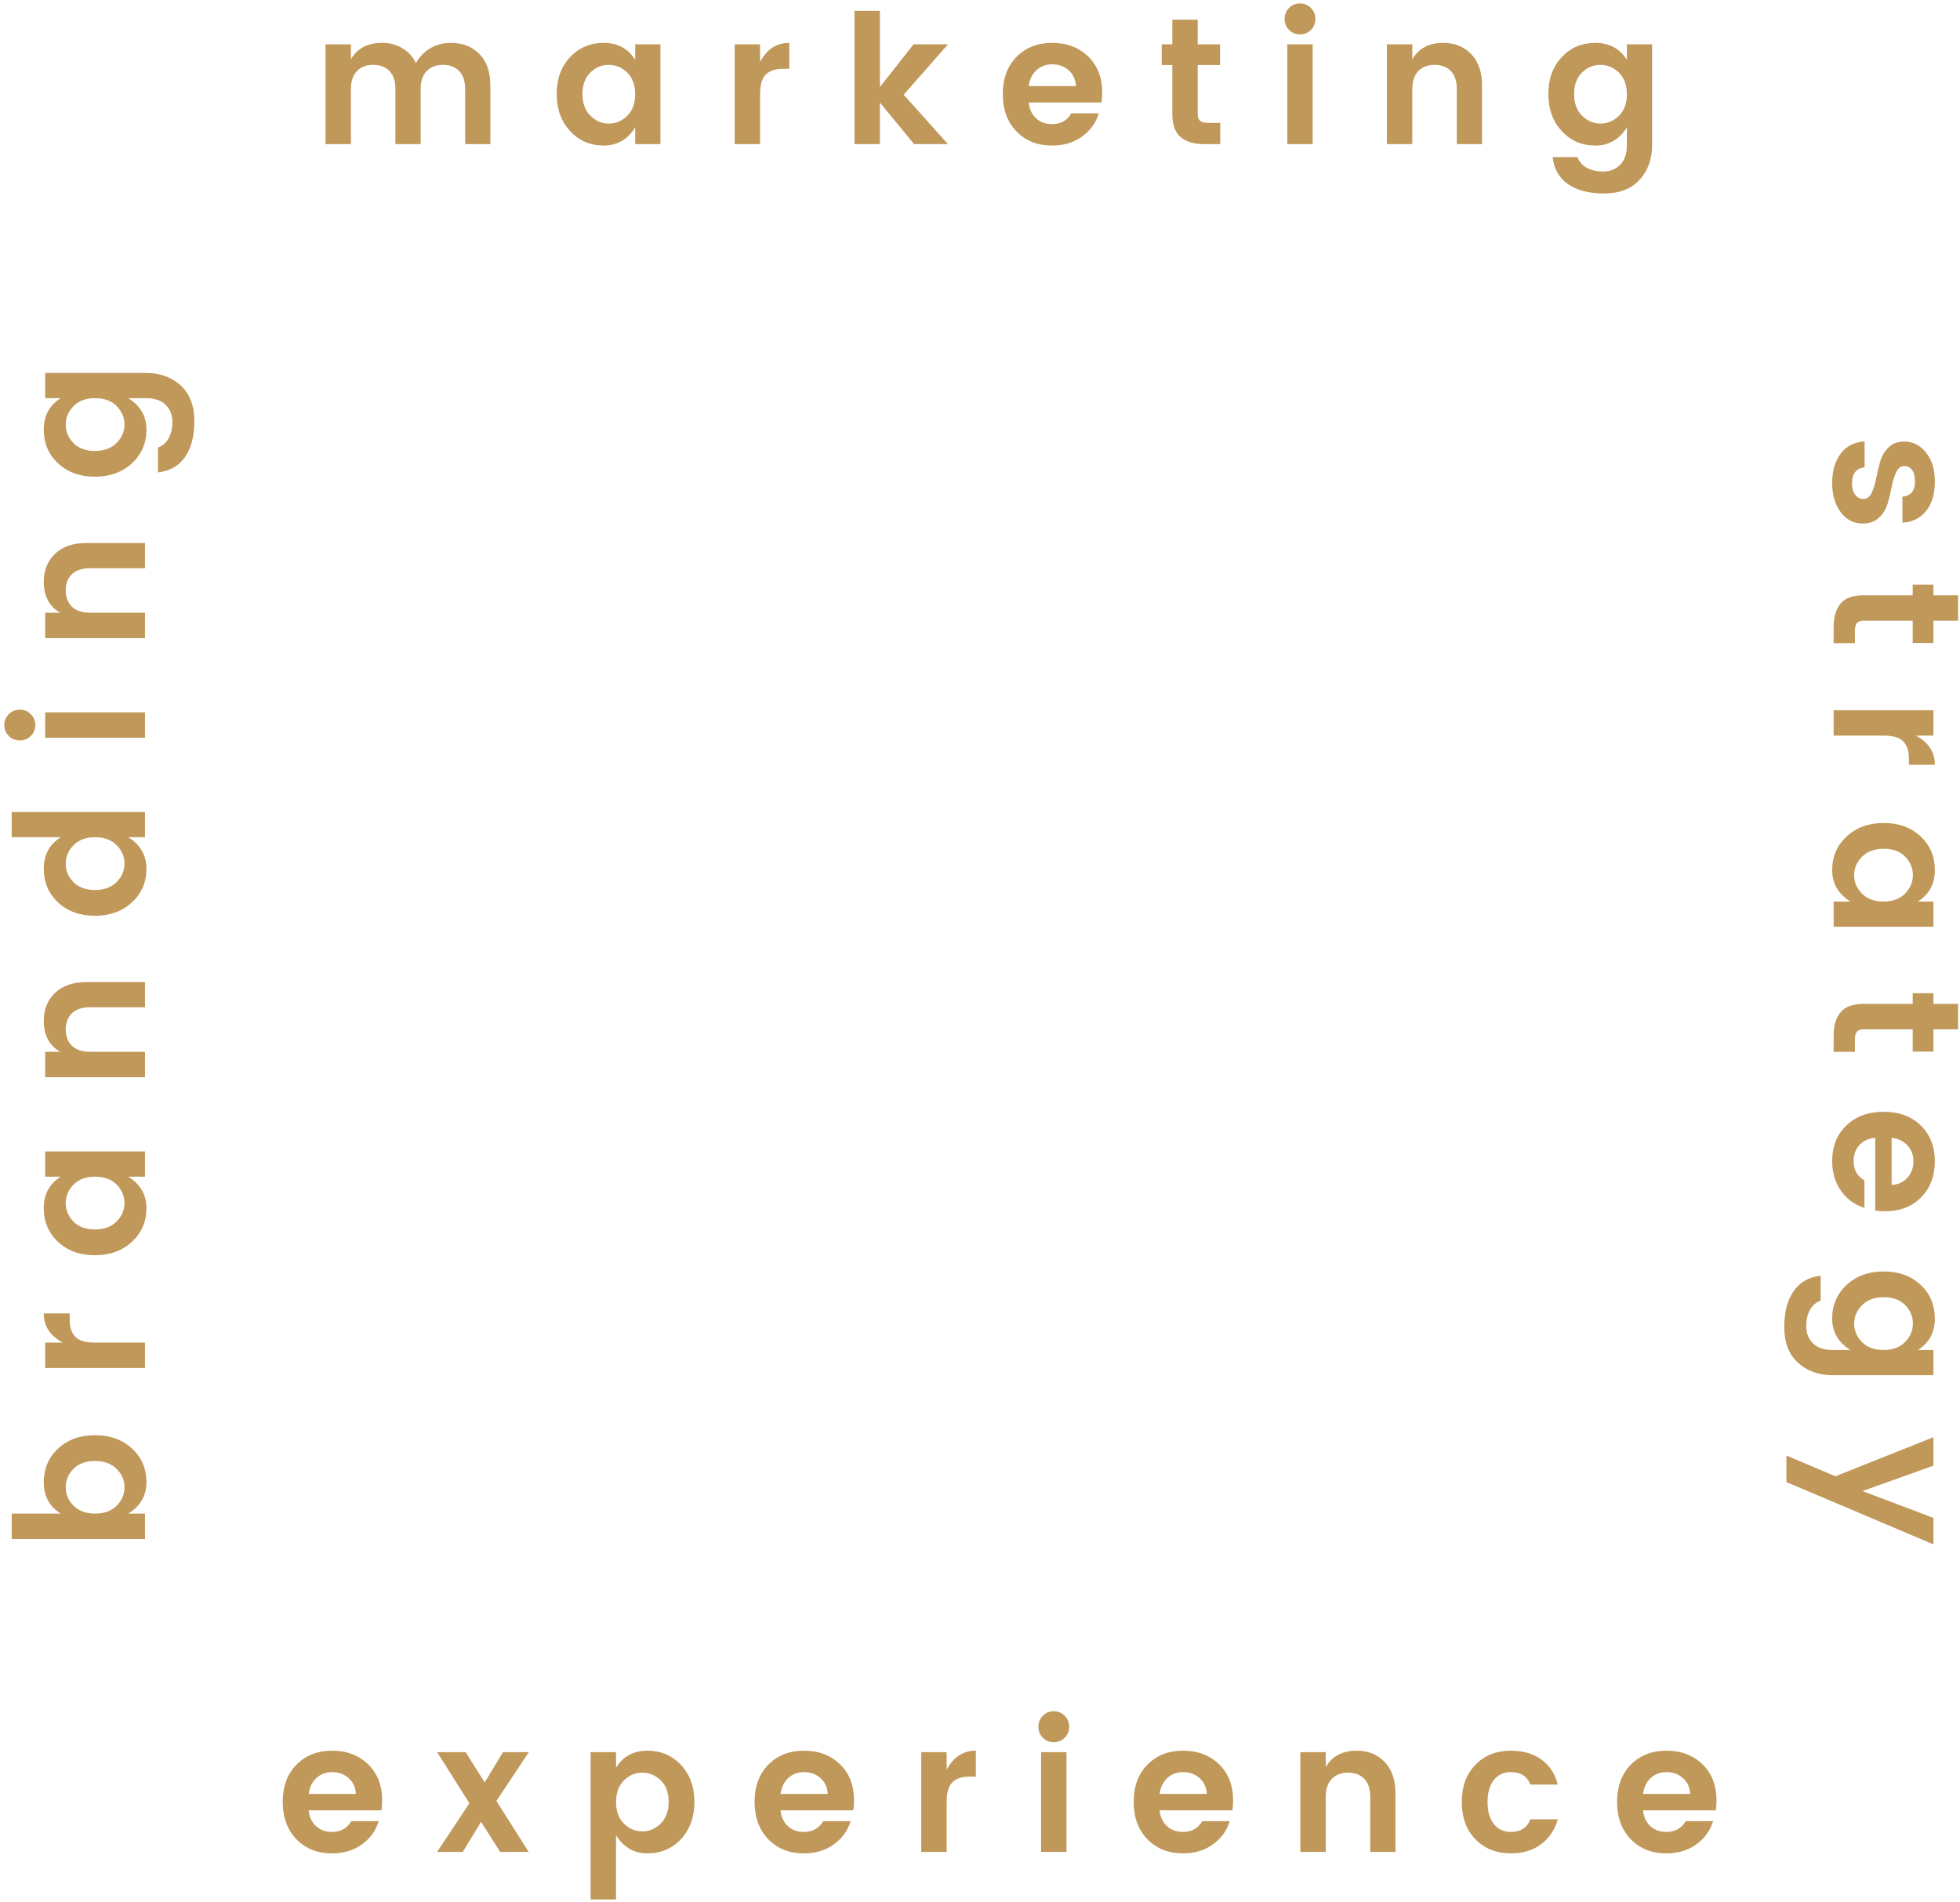 <?xml version="1.0" encoding="UTF-8"?>
<svg width="272px" height="264px" viewBox="0 0 272 264" version="1.1" xmlns="http://www.w3.org/2000/svg" xmlns:xlink="http://www.w3.org/1999/xlink">
    <!-- Generator: Sketch 42 (36781) - http://www.bohemiancoding.com/sketch -->
    <title>Group 2</title>
    <desc>Created with Sketch.</desc>
    <defs></defs>
    <g id="Page-2" stroke="none" stroke-width="1" fill="none" fill-rule="evenodd">
        <g id="Desktop-HD-Copy-3" transform="translate(-580, -340)" fill="#C0985A">
            <g id="Group-2" transform="translate(580, 340)">
                <path d="M183.164,133.2 C183.164,132 183.672,130.992 184.689,130.175 C185.706,129.358 187.056,128.95 188.739,128.95 C190.422,128.95 191.772,129.354 192.789,130.162 C193.806,130.971 194.347,132.067 194.414,133.45 L190.814,133.45 C190.714,132.283 189.997,131.7 188.664,131.7 C187.997,131.7 187.481,131.833 187.114,132.1 C186.747,132.367 186.564,132.733 186.564,133.2 C186.564,133.667 186.839,134.033 187.389,134.3 C187.939,134.567 188.606,134.775 189.389,134.925 C190.172,135.075 190.951,135.262 191.726,135.488 C192.501,135.713 193.164,136.112 193.714,136.688 C194.264,137.263 194.539,138.025 194.539,138.975 C194.539,140.225 194.01,141.242 192.951,142.025 C191.893,142.808 190.543,143.2 188.901,143.2 C187.26,143.2 185.914,142.813 184.864,142.037 C183.814,141.262 183.239,140.15 183.139,138.7 L186.739,138.7 C186.872,139.867 187.614,140.45 188.964,140.45 C189.614,140.45 190.139,140.304 190.539,140.012 C190.939,139.721 191.139,139.338 191.139,138.863 C191.139,138.387 190.864,138.013 190.314,137.738 C189.764,137.462 189.097,137.25 188.314,137.1 C187.531,136.95 186.751,136.767 185.976,136.55 C185.201,136.333 184.539,135.946 183.989,135.387 C183.439,134.829 183.164,134.1 183.164,133.2 Z M209.467,140.05 L211.142,140.05 L211.142,143 L208.917,143 C207.5,143 206.408,142.675 205.642,142.025 C204.875,141.375 204.492,140.3 204.492,138.8 L204.492,132.025 L203.017,132.025 L203.017,129.15 L204.492,129.15 L204.492,125.725 L208.017,125.725 L208.017,129.15 L211.117,129.15 L211.117,132.025 L208.017,132.025 L208.017,138.8 C208.017,139.25 208.125,139.571 208.342,139.762 C208.558,139.954 208.933,140.05 209.467,140.05 Z M223.969,129.15 L223.969,131.6 C224.903,129.833 226.253,128.95 228.019,128.95 L228.019,132.55 L227.144,132.55 C226.094,132.55 225.303,132.812 224.769,133.338 C224.236,133.863 223.969,134.767 223.969,136.05 L223.969,143 L220.444,143 L220.444,129.15 L223.969,129.15 Z M246.997,136.075 C246.997,134.808 246.631,133.813 245.897,133.088 C245.164,132.362 244.306,132 243.322,132 C242.339,132 241.485,132.358 240.76,133.075 C240.035,133.792 239.672,134.783 239.672,136.05 C239.672,137.317 240.039,138.317 240.772,139.05 C241.506,139.783 242.36,140.15 243.335,140.15 C244.31,140.15 245.164,139.788 245.897,139.062 C246.631,138.337 246.997,137.342 246.997,136.075 Z M236.097,136.05 C236.097,133.967 236.714,132.263 237.947,130.938 C239.181,129.612 240.747,128.95 242.647,128.95 C244.547,128.95 245.997,129.733 246.997,131.3 L246.997,129.15 L250.497,129.15 L250.497,143 L246.997,143 L246.997,140.675 C245.947,142.358 244.489,143.2 242.622,143.2 C240.756,143.2 239.201,142.529 237.96,141.188 C236.718,139.846 236.097,138.133 236.097,136.05 Z M266.175,140.05 L267.85,140.05 L267.85,143 L265.625,143 C264.208,143 263.117,142.675 262.35,142.025 C261.583,141.375 261.2,140.3 261.2,138.8 L261.2,132.025 L259.725,132.025 L259.725,129.15 L261.2,129.15 L261.2,125.725 L264.725,125.725 L264.725,129.15 L267.825,129.15 L267.825,132.025 L264.725,132.025 L264.725,138.8 C264.725,139.25 264.833,139.571 265.05,139.762 C265.267,139.954 265.642,140.05 266.175,140.05 Z M283.003,143.2 C280.986,143.2 279.344,142.546 278.078,141.238 C276.811,139.929 276.178,138.2 276.178,136.05 C276.178,133.9 276.815,132.179 278.09,130.887 C279.365,129.596 281.015,128.95 283.04,128.95 C285.065,128.95 286.728,129.579 288.028,130.838 C289.328,132.096 289.978,133.775 289.978,135.875 C289.978,136.358 289.944,136.808 289.878,137.225 L279.778,137.225 C279.861,138.125 280.194,138.85 280.778,139.4 C281.361,139.95 282.103,140.225 283.003,140.225 C284.219,140.225 285.119,139.725 285.703,138.725 L289.503,138.725 C289.103,140.042 288.328,141.117 287.178,141.95 C286.028,142.783 284.636,143.2 283.003,143.2 Z M285.315,132.75 C284.69,132.2 283.936,131.925 283.053,131.925 C282.169,131.925 281.432,132.2 280.84,132.75 C280.249,133.3 279.894,134.033 279.778,134.95 L286.328,134.95 C286.278,134.033 285.94,133.3 285.315,132.75 Z M298.331,136.05 C298.331,133.967 298.947,132.263 300.181,130.938 C301.414,129.612 302.981,128.95 304.881,128.95 C306.781,128.95 308.231,129.733 309.231,131.3 L309.231,129.15 L312.731,129.15 L312.731,143.1 C312.731,145.083 312.147,146.704 310.981,147.963 C309.814,149.221 308.176,149.85 306.068,149.85 C303.96,149.85 302.285,149.413 301.043,148.537 C299.801,147.662 299.097,146.417 298.931,144.8 L302.381,144.8 C302.597,145.417 303.014,145.904 303.631,146.262 C304.247,146.621 305.022,146.8 305.956,146.8 C306.889,146.8 307.668,146.492 308.293,145.875 C308.918,145.258 309.231,144.333 309.231,143.1 L309.231,140.675 C308.181,142.358 306.722,143.2 304.856,143.2 C302.989,143.2 301.435,142.529 300.193,141.188 C298.951,139.846 298.331,138.133 298.331,136.05 Z M309.231,136.075 C309.231,134.808 308.864,133.813 308.131,133.088 C307.397,132.362 306.539,132 305.556,132 C304.572,132 303.718,132.358 302.993,133.075 C302.268,133.792 301.906,134.783 301.906,136.05 C301.906,137.317 302.272,138.317 303.006,139.05 C303.739,139.783 304.593,140.15 305.568,140.15 C306.543,140.15 307.397,139.788 308.131,139.062 C308.864,138.337 309.231,137.342 309.231,136.075 Z M326.758,142.75 L321.333,129.15 L325.283,129.15 L328.808,139 L332.533,129.15 L336.208,129.15 L327.558,149.55 L323.883,149.55 L326.758,142.75 Z" id="strategy" transform="translate(259.674, 137.787) rotate(90) translate(-259.674, -137.787) "></path>
                <path d="M-56.3,132.05 C-56.3,130.783 -56.662,129.792 -57.388,129.075 C-58.113,128.358 -58.967,128 -59.95,128 C-60.933,128 -61.787,128.362 -62.513,129.088 C-63.238,129.813 -63.6,130.808 -63.6,132.075 C-63.6,133.342 -63.238,134.337 -62.513,135.062 C-61.787,135.788 -60.933,136.15 -59.95,136.15 C-58.967,136.15 -58.113,135.783 -57.388,135.05 C-56.662,134.317 -56.3,133.317 -56.3,132.05 Z M-63.6,127.3 C-62.617,125.733 -61.175,124.95 -59.275,124.95 C-57.375,124.95 -55.808,125.612 -54.575,126.938 C-53.342,128.263 -52.725,129.971 -52.725,132.062 C-52.725,134.154 -53.342,135.867 -54.575,137.2 C-55.808,138.533 -57.362,139.2 -59.237,139.2 C-61.113,139.2 -62.567,138.358 -63.6,136.675 L-63.6,139 L-67.125,139 L-67.125,120.5 L-63.6,120.5 L-63.6,127.3 Z M-39.872,125.15 L-39.872,127.6 C-38.939,125.833 -37.589,124.95 -35.822,124.95 L-35.822,128.55 L-36.697,128.55 C-37.747,128.55 -38.539,128.812 -39.072,129.338 C-39.606,129.863 -39.872,130.767 -39.872,132.05 L-39.872,139 L-43.397,139 L-43.397,125.15 L-39.872,125.15 Z M-16.844,132.075 C-16.844,130.808 -17.211,129.813 -17.944,129.088 C-18.678,128.362 -19.536,128 -20.519,128 C-21.503,128 -22.357,128.358 -23.082,129.075 C-23.807,129.792 -24.169,130.783 -24.169,132.05 C-24.169,133.317 -23.803,134.317 -23.069,135.05 C-22.336,135.783 -21.482,136.15 -20.507,136.15 C-19.532,136.15 -18.678,135.788 -17.944,135.062 C-17.211,134.337 -16.844,133.342 -16.844,132.075 Z M-27.744,132.05 C-27.744,129.967 -27.128,128.263 -25.894,126.938 C-24.661,125.612 -23.094,124.95 -21.194,124.95 C-19.294,124.95 -17.844,125.733 -16.844,127.3 L-16.844,125.15 L-13.344,125.15 L-13.344,139 L-16.844,139 L-16.844,136.675 C-17.894,138.358 -19.353,139.2 -21.219,139.2 C-23.086,139.2 -24.64,138.529 -25.882,137.188 C-27.124,135.846 -27.744,134.133 -27.744,132.05 Z M0.483,125.15 L0.483,127.225 C1.367,125.708 2.8,124.95 4.783,124.95 C6.367,124.95 7.658,125.471 8.658,126.513 C9.658,127.554 10.158,129 10.158,130.85 L10.158,139 L6.658,139 L6.658,131.35 C6.658,130.267 6.383,129.438 5.833,128.863 C5.283,128.287 4.533,128 3.583,128 C2.633,128 1.879,128.287 1.321,128.863 C0.762,129.438 0.483,130.267 0.483,131.35 L0.483,139 L-3.042,139 L-3.042,125.15 L0.483,125.15 Z M30.261,132.075 C30.261,130.808 29.894,129.813 29.161,129.088 C28.428,128.362 27.569,128 26.586,128 C25.603,128 24.749,128.358 24.024,129.075 C23.299,129.792 22.936,130.783 22.936,132.05 C22.936,133.317 23.303,134.317 24.036,135.05 C24.769,135.783 25.624,136.15 26.599,136.15 C27.574,136.15 28.428,135.788 29.161,135.062 C29.894,134.337 30.261,133.342 30.261,132.075 Z M19.361,132.05 C19.361,129.967 19.978,128.263 21.211,126.938 C22.444,125.612 24.011,124.95 25.911,124.95 C27.811,124.95 29.261,125.733 30.261,127.3 L30.261,120.5 L33.761,120.5 L33.761,139 L30.261,139 L30.261,136.675 C29.211,138.358 27.753,139.2 25.886,139.2 C24.019,139.2 22.465,138.529 21.224,137.188 C19.982,135.846 19.361,134.133 19.361,132.05 Z M47.339,123.15 C46.922,123.567 46.418,123.775 45.826,123.775 C45.235,123.775 44.731,123.567 44.314,123.15 C43.897,122.733 43.689,122.225 43.689,121.625 C43.689,121.025 43.897,120.517 44.314,120.1 C44.731,119.683 45.235,119.475 45.826,119.475 C46.418,119.475 46.922,119.683 47.339,120.1 C47.756,120.517 47.964,121.025 47.964,121.625 C47.964,122.225 47.756,122.733 47.339,123.15 Z M44.064,139 L44.064,125.15 L47.589,125.15 L47.589,139 L44.064,139 Z M61.417,125.15 L61.417,127.225 C62.3,125.708 63.733,124.95 65.717,124.95 C67.3,124.95 68.592,125.471 69.592,126.513 C70.592,127.554 71.092,129 71.092,130.85 L71.092,139 L67.592,139 L67.592,131.35 C67.592,130.267 67.317,129.438 66.767,128.863 C66.217,128.287 65.467,128 64.517,128 C63.567,128 62.813,128.287 62.254,128.863 C61.696,129.438 61.417,130.267 61.417,131.35 L61.417,139 L57.892,139 L57.892,125.15 L61.417,125.15 Z M80.294,132.05 C80.294,129.967 80.911,128.263 82.144,126.938 C83.378,125.612 84.944,124.95 86.844,124.95 C88.744,124.95 90.194,125.733 91.194,127.3 L91.194,125.15 L94.694,125.15 L94.694,139.1 C94.694,141.083 94.111,142.704 92.944,143.963 C91.778,145.221 90.14,145.85 88.032,145.85 C85.924,145.85 84.249,145.413 83.007,144.537 C81.765,143.662 81.061,142.417 80.894,140.8 L84.344,140.8 C84.561,141.417 84.978,141.904 85.594,142.262 C86.211,142.621 86.986,142.8 87.919,142.8 C88.853,142.8 89.632,142.492 90.257,141.875 C90.882,141.258 91.194,140.333 91.194,139.1 L91.194,136.675 C90.144,138.358 88.686,139.2 86.819,139.2 C84.953,139.2 83.399,138.529 82.157,137.188 C80.915,135.846 80.294,134.133 80.294,132.05 Z M91.194,132.075 C91.194,130.808 90.828,129.813 90.094,129.088 C89.361,128.362 88.503,128 87.519,128 C86.536,128 85.682,128.358 84.957,129.075 C84.232,129.792 83.869,130.783 83.869,132.05 C83.869,133.317 84.236,134.317 84.969,135.05 C85.703,135.783 86.557,136.15 87.532,136.15 C88.507,136.15 89.361,135.788 90.094,135.062 C90.828,134.337 91.194,133.342 91.194,132.075 Z" id="branding" transform="translate(13.785, 132.662) rotate(-90) translate(-13.785, -132.662) "></path>
                <path d="M46.061,257.2 C44.044,257.2 42.403,256.546 41.136,255.238 C39.869,253.929 39.236,252.2 39.236,250.05 C39.236,247.9 39.874,246.179 41.149,244.887 C42.424,243.596 44.074,242.95 46.099,242.95 C48.124,242.95 49.786,243.579 51.086,244.838 C52.386,246.096 53.036,247.775 53.036,249.875 C53.036,250.358 53.003,250.808 52.936,251.225 L42.836,251.225 C42.919,252.125 43.253,252.85 43.836,253.4 C44.419,253.95 45.161,254.225 46.061,254.225 C47.278,254.225 48.178,253.725 48.761,252.725 L52.561,252.725 C52.161,254.042 51.386,255.117 50.236,255.95 C49.086,256.783 47.694,257.2 46.061,257.2 Z M48.374,246.75 C47.749,246.2 46.994,245.925 46.111,245.925 C45.228,245.925 44.49,246.2 43.899,246.75 C43.307,247.3 42.953,248.033 42.836,248.95 L49.386,248.95 C49.336,248.033 48.999,247.3 48.374,246.75 Z M73.389,243.15 L68.889,249.925 L73.364,257 L69.414,257 L66.764,252.825 L64.214,257 L60.664,257 L65.139,250.25 L60.664,243.15 L64.614,243.15 L67.264,247.35 L69.814,243.15 L73.389,243.15 Z M92.792,250.05 C92.792,248.783 92.429,247.792 91.704,247.075 C90.979,246.358 90.125,246 89.142,246 C88.158,246 87.304,246.362 86.579,247.088 C85.854,247.813 85.492,248.808 85.492,250.075 C85.492,251.342 85.854,252.337 86.579,253.062 C87.304,253.788 88.158,254.15 89.142,254.15 C90.125,254.15 90.979,253.783 91.704,253.05 C92.429,252.317 92.792,251.317 92.792,250.05 Z M85.492,245.3 C86.475,243.733 87.917,242.95 89.817,242.95 C91.717,242.95 93.283,243.612 94.517,244.938 C95.75,246.263 96.367,247.971 96.367,250.062 C96.367,252.154 95.75,253.867 94.517,255.2 C93.283,256.533 91.729,257.2 89.854,257.2 C87.979,257.2 86.525,256.358 85.492,254.675 L85.492,263.6 L81.967,263.6 L81.967,243.15 L85.492,243.15 L85.492,245.3 Z M111.544,257.2 C109.528,257.2 107.886,256.546 106.619,255.238 C105.353,253.929 104.719,252.2 104.719,250.05 C104.719,247.9 105.357,246.179 106.632,244.887 C107.907,243.596 109.557,242.95 111.582,242.95 C113.607,242.95 115.269,243.579 116.569,244.838 C117.869,246.096 118.519,247.775 118.519,249.875 C118.519,250.358 118.486,250.808 118.419,251.225 L108.319,251.225 C108.403,252.125 108.736,252.85 109.319,253.4 C109.903,253.95 110.644,254.225 111.544,254.225 C112.761,254.225 113.661,253.725 114.244,252.725 L118.044,252.725 C117.644,254.042 116.869,255.117 115.719,255.95 C114.569,256.783 113.178,257.2 111.544,257.2 Z M113.857,246.75 C113.232,246.2 112.478,245.925 111.594,245.925 C110.711,245.925 109.974,246.2 109.382,246.75 C108.79,247.3 108.436,248.033 108.319,248.95 L114.869,248.95 C114.819,248.033 114.482,247.3 113.857,246.75 Z M131.372,243.15 L131.372,245.6 C132.306,243.833 133.656,242.95 135.422,242.95 L135.422,246.55 L134.547,246.55 C133.497,246.55 132.706,246.812 132.172,247.338 C131.639,247.863 131.372,248.767 131.372,250.05 L131.372,257 L127.847,257 L127.847,243.15 L131.372,243.15 Z M147.75,241.15 C147.333,241.567 146.829,241.775 146.238,241.775 C145.646,241.775 145.142,241.567 144.725,241.15 C144.308,240.733 144.1,240.225 144.1,239.625 C144.1,239.025 144.308,238.517 144.725,238.1 C145.142,237.683 145.646,237.475 146.238,237.475 C146.829,237.475 147.333,237.683 147.75,238.1 C148.167,238.517 148.375,239.025 148.375,239.625 C148.375,240.225 148.167,240.733 147.75,241.15 Z M144.475,257 L144.475,243.15 L148,243.15 L148,257 L144.475,257 Z M164.153,257.2 C162.136,257.2 160.494,256.546 159.228,255.238 C157.961,253.929 157.328,252.2 157.328,250.05 C157.328,247.9 157.965,246.179 159.24,244.887 C160.515,243.596 162.165,242.95 164.19,242.95 C166.215,242.95 167.878,243.579 169.178,244.838 C170.478,246.096 171.128,247.775 171.128,249.875 C171.128,250.358 171.094,250.808 171.028,251.225 L160.928,251.225 C161.011,252.125 161.344,252.85 161.928,253.4 C162.511,253.95 163.253,254.225 164.153,254.225 C165.369,254.225 166.269,253.725 166.853,252.725 L170.653,252.725 C170.253,254.042 169.478,255.117 168.328,255.95 C167.178,256.783 165.786,257.2 164.153,257.2 Z M166.465,246.75 C165.84,246.2 165.086,245.925 164.203,245.925 C163.319,245.925 162.582,246.2 161.99,246.75 C161.399,247.3 161.044,248.033 160.928,248.95 L167.478,248.95 C167.428,248.033 167.09,247.3 166.465,246.75 Z M183.981,243.15 L183.981,245.225 C184.864,243.708 186.297,242.95 188.281,242.95 C189.864,242.95 191.156,243.471 192.156,244.512 C193.156,245.554 193.656,247 193.656,248.85 L193.656,257 L190.156,257 L190.156,249.35 C190.156,248.267 189.881,247.438 189.331,246.863 C188.781,246.287 188.031,246 187.081,246 C186.131,246 185.376,246.287 184.818,246.863 C184.26,247.438 183.981,248.267 183.981,249.35 L183.981,257 L180.456,257 L180.456,243.15 L183.981,243.15 Z M202.858,250.075 C202.858,247.925 203.492,246.2 204.758,244.9 C206.025,243.6 207.667,242.95 209.683,242.95 C211.367,242.95 212.775,243.358 213.908,244.175 C215.042,244.992 215.8,246.15 216.183,247.65 L212.383,247.65 C211.933,246.5 211.033,245.925 209.683,245.925 C208.667,245.925 207.871,246.296 207.296,247.037 C206.721,247.779 206.433,248.792 206.433,250.075 C206.433,251.358 206.721,252.371 207.296,253.113 C207.871,253.854 208.667,254.225 209.683,254.225 C211.017,254.225 211.917,253.642 212.383,252.475 L216.183,252.475 C215.783,253.925 215.013,255.075 213.871,255.925 C212.729,256.775 211.333,257.2 209.683,257.2 C207.667,257.2 206.025,256.55 204.758,255.25 C203.492,253.95 202.858,252.225 202.858,250.075 Z M231.236,257.2 C229.219,257.2 227.578,256.546 226.311,255.238 C225.044,253.929 224.411,252.2 224.411,250.05 C224.411,247.9 225.049,246.179 226.324,244.887 C227.599,243.596 229.249,242.95 231.274,242.95 C233.299,242.95 234.961,243.579 236.261,244.838 C237.561,246.096 238.211,247.775 238.211,249.875 C238.211,250.358 238.178,250.808 238.111,251.225 L228.011,251.225 C228.094,252.125 228.428,252.85 229.011,253.4 C229.594,253.95 230.336,254.225 231.236,254.225 C232.453,254.225 233.353,253.725 233.936,252.725 L237.736,252.725 C237.336,254.042 236.561,255.117 235.411,255.95 C234.261,256.783 232.869,257.2 231.236,257.2 Z M233.549,246.75 C232.924,246.2 232.169,245.925 231.286,245.925 C230.403,245.925 229.665,246.2 229.074,246.75 C228.482,247.3 228.128,248.033 228.011,248.95 L234.561,248.95 C234.511,248.033 234.174,247.3 233.549,246.75 Z" id="experience"></path>
                <path d="M48.7,6.15 L48.7,8.225 C49.583,6.708 51.017,5.95 53,5.95 C54.05,5.95 54.987,6.192 55.812,6.675 C56.638,7.158 57.275,7.85 57.725,8.75 C58.208,7.883 58.871,7.2 59.712,6.7 C60.554,6.2 61.5,5.95 62.55,5.95 C64.2,5.95 65.529,6.467 66.537,7.5 C67.546,8.533 68.05,9.983 68.05,11.85 L68.05,20 L64.55,20 L64.55,12.35 C64.55,11.267 64.275,10.438 63.725,9.863 C63.175,9.287 62.425,9 61.475,9 C60.525,9 59.771,9.287 59.212,9.863 C58.654,10.438 58.375,11.267 58.375,12.35 L58.375,20 L54.875,20 L54.875,12.35 C54.875,11.267 54.6,10.438 54.05,9.863 C53.5,9.287 52.75,9 51.8,9 C50.85,9 50.096,9.287 49.538,9.863 C48.979,10.438 48.7,11.267 48.7,12.35 L48.7,20 L45.175,20 L45.175,6.15 L48.7,6.15 Z M88.153,13.075 C88.153,11.808 87.786,10.813 87.053,10.088 C86.319,9.362 85.461,9 84.478,9 C83.494,9 82.64,9.358 81.915,10.075 C81.19,10.792 80.828,11.783 80.828,13.05 C80.828,14.317 81.194,15.317 81.928,16.05 C82.661,16.783 83.515,17.15 84.49,17.15 C85.465,17.15 86.319,16.788 87.053,16.062 C87.786,15.337 88.153,14.342 88.153,13.075 Z M77.253,13.05 C77.253,10.967 77.869,9.263 79.103,7.938 C80.336,6.612 81.903,5.95 83.803,5.95 C85.703,5.95 87.153,6.733 88.153,8.3 L88.153,6.15 L91.653,6.15 L91.653,20 L88.153,20 L88.153,17.675 C87.103,19.358 85.644,20.2 83.778,20.2 C81.911,20.2 80.357,19.529 79.115,18.188 C77.874,16.846 77.253,15.133 77.253,13.05 Z M105.481,6.15 L105.481,8.6 C106.414,6.833 107.764,5.95 109.531,5.95 L109.531,9.55 L108.656,9.55 C107.606,9.55 106.814,9.812 106.281,10.338 C105.747,10.863 105.481,11.767 105.481,13.05 L105.481,20 L101.956,20 L101.956,6.15 L105.481,6.15 Z M122.108,20 L118.583,20 L118.583,1.5 L122.108,1.5 L122.108,12.075 L126.783,6.15 L131.558,6.15 L125.408,13.15 L131.558,20 L126.858,20 L122.108,14.225 L122.108,20 Z M145.986,20.2 C143.969,20.2 142.328,19.546 141.061,18.238 C139.794,16.929 139.161,15.2 139.161,13.05 C139.161,10.9 139.799,9.179 141.074,7.888 C142.349,6.596 143.999,5.95 146.024,5.95 C148.049,5.95 149.711,6.579 151.011,7.838 C152.311,9.096 152.961,10.775 152.961,12.875 C152.961,13.358 152.928,13.808 152.861,14.225 L142.761,14.225 C142.844,15.125 143.178,15.85 143.761,16.4 C144.344,16.95 145.086,17.225 145.986,17.225 C147.203,17.225 148.103,16.725 148.686,15.725 L152.486,15.725 C152.086,17.042 151.311,18.117 150.161,18.95 C149.011,19.783 147.619,20.2 145.986,20.2 Z M148.299,9.75 C147.674,9.2 146.919,8.925 146.036,8.925 C145.153,8.925 144.415,9.2 143.824,9.75 C143.232,10.3 142.878,11.033 142.761,11.95 L149.311,11.95 C149.261,11.033 148.924,10.3 148.299,9.75 Z M167.664,17.05 L169.339,17.05 L169.339,20 L167.114,20 C165.697,20 164.606,19.675 163.839,19.025 C163.072,18.375 162.689,17.3 162.689,15.8 L162.689,9.025 L161.214,9.025 L161.214,6.15 L162.689,6.15 L162.689,2.725 L166.214,2.725 L166.214,6.15 L169.314,6.15 L169.314,9.025 L166.214,9.025 L166.214,15.8 C166.214,16.25 166.322,16.571 166.539,16.762 C166.756,16.954 167.131,17.05 167.664,17.05 Z M181.917,4.15 C181.5,4.567 180.996,4.775 180.404,4.775 C179.812,4.775 179.308,4.567 178.892,4.15 C178.475,3.733 178.267,3.225 178.267,2.625 C178.267,2.025 178.475,1.517 178.892,1.1 C179.308,0.683 179.812,0.475 180.404,0.475 C180.996,0.475 181.5,0.683 181.917,1.1 C182.333,1.517 182.542,2.025 182.542,2.625 C182.542,3.225 182.333,3.733 181.917,4.15 Z M178.642,20 L178.642,6.15 L182.167,6.15 L182.167,20 L178.642,20 Z M195.994,6.15 L195.994,8.225 C196.878,6.708 198.311,5.95 200.294,5.95 C201.878,5.95 203.169,6.471 204.169,7.513 C205.169,8.554 205.669,10 205.669,11.85 L205.669,20 L202.169,20 L202.169,12.35 C202.169,11.267 201.894,10.438 201.344,9.863 C200.794,9.287 200.044,9 199.094,9 C198.144,9 197.39,9.287 196.832,9.863 C196.274,10.438 195.994,11.267 195.994,12.35 L195.994,20 L192.469,20 L192.469,6.15 L195.994,6.15 Z M214.872,13.05 C214.872,10.967 215.489,9.263 216.722,7.938 C217.956,6.612 219.522,5.95 221.422,5.95 C223.322,5.95 224.772,6.733 225.772,8.3 L225.772,6.15 L229.272,6.15 L229.272,20.1 C229.272,22.083 228.689,23.704 227.522,24.962 C226.356,26.221 224.718,26.85 222.61,26.85 C220.501,26.85 218.826,26.413 217.585,25.538 C216.343,24.662 215.639,23.417 215.472,21.8 L218.922,21.8 C219.139,22.417 219.556,22.904 220.172,23.262 C220.789,23.621 221.564,23.8 222.497,23.8 C223.431,23.8 224.21,23.492 224.835,22.875 C225.46,22.258 225.772,21.333 225.772,20.1 L225.772,17.675 C224.722,19.358 223.264,20.2 221.397,20.2 C219.531,20.2 217.976,19.529 216.735,18.188 C215.493,16.846 214.872,15.133 214.872,13.05 Z M225.772,13.075 C225.772,11.808 225.406,10.813 224.672,10.088 C223.939,9.362 223.081,9 222.097,9 C221.114,9 220.26,9.358 219.535,10.075 C218.81,10.792 218.447,11.783 218.447,13.05 C218.447,14.317 218.814,15.317 219.547,16.05 C220.281,16.783 221.135,17.15 222.11,17.15 C223.085,17.15 223.939,16.788 224.672,16.062 C225.406,15.337 225.772,14.342 225.772,13.075 Z" id="marketing"></path>
            </g>
        </g>
    </g>
</svg>
